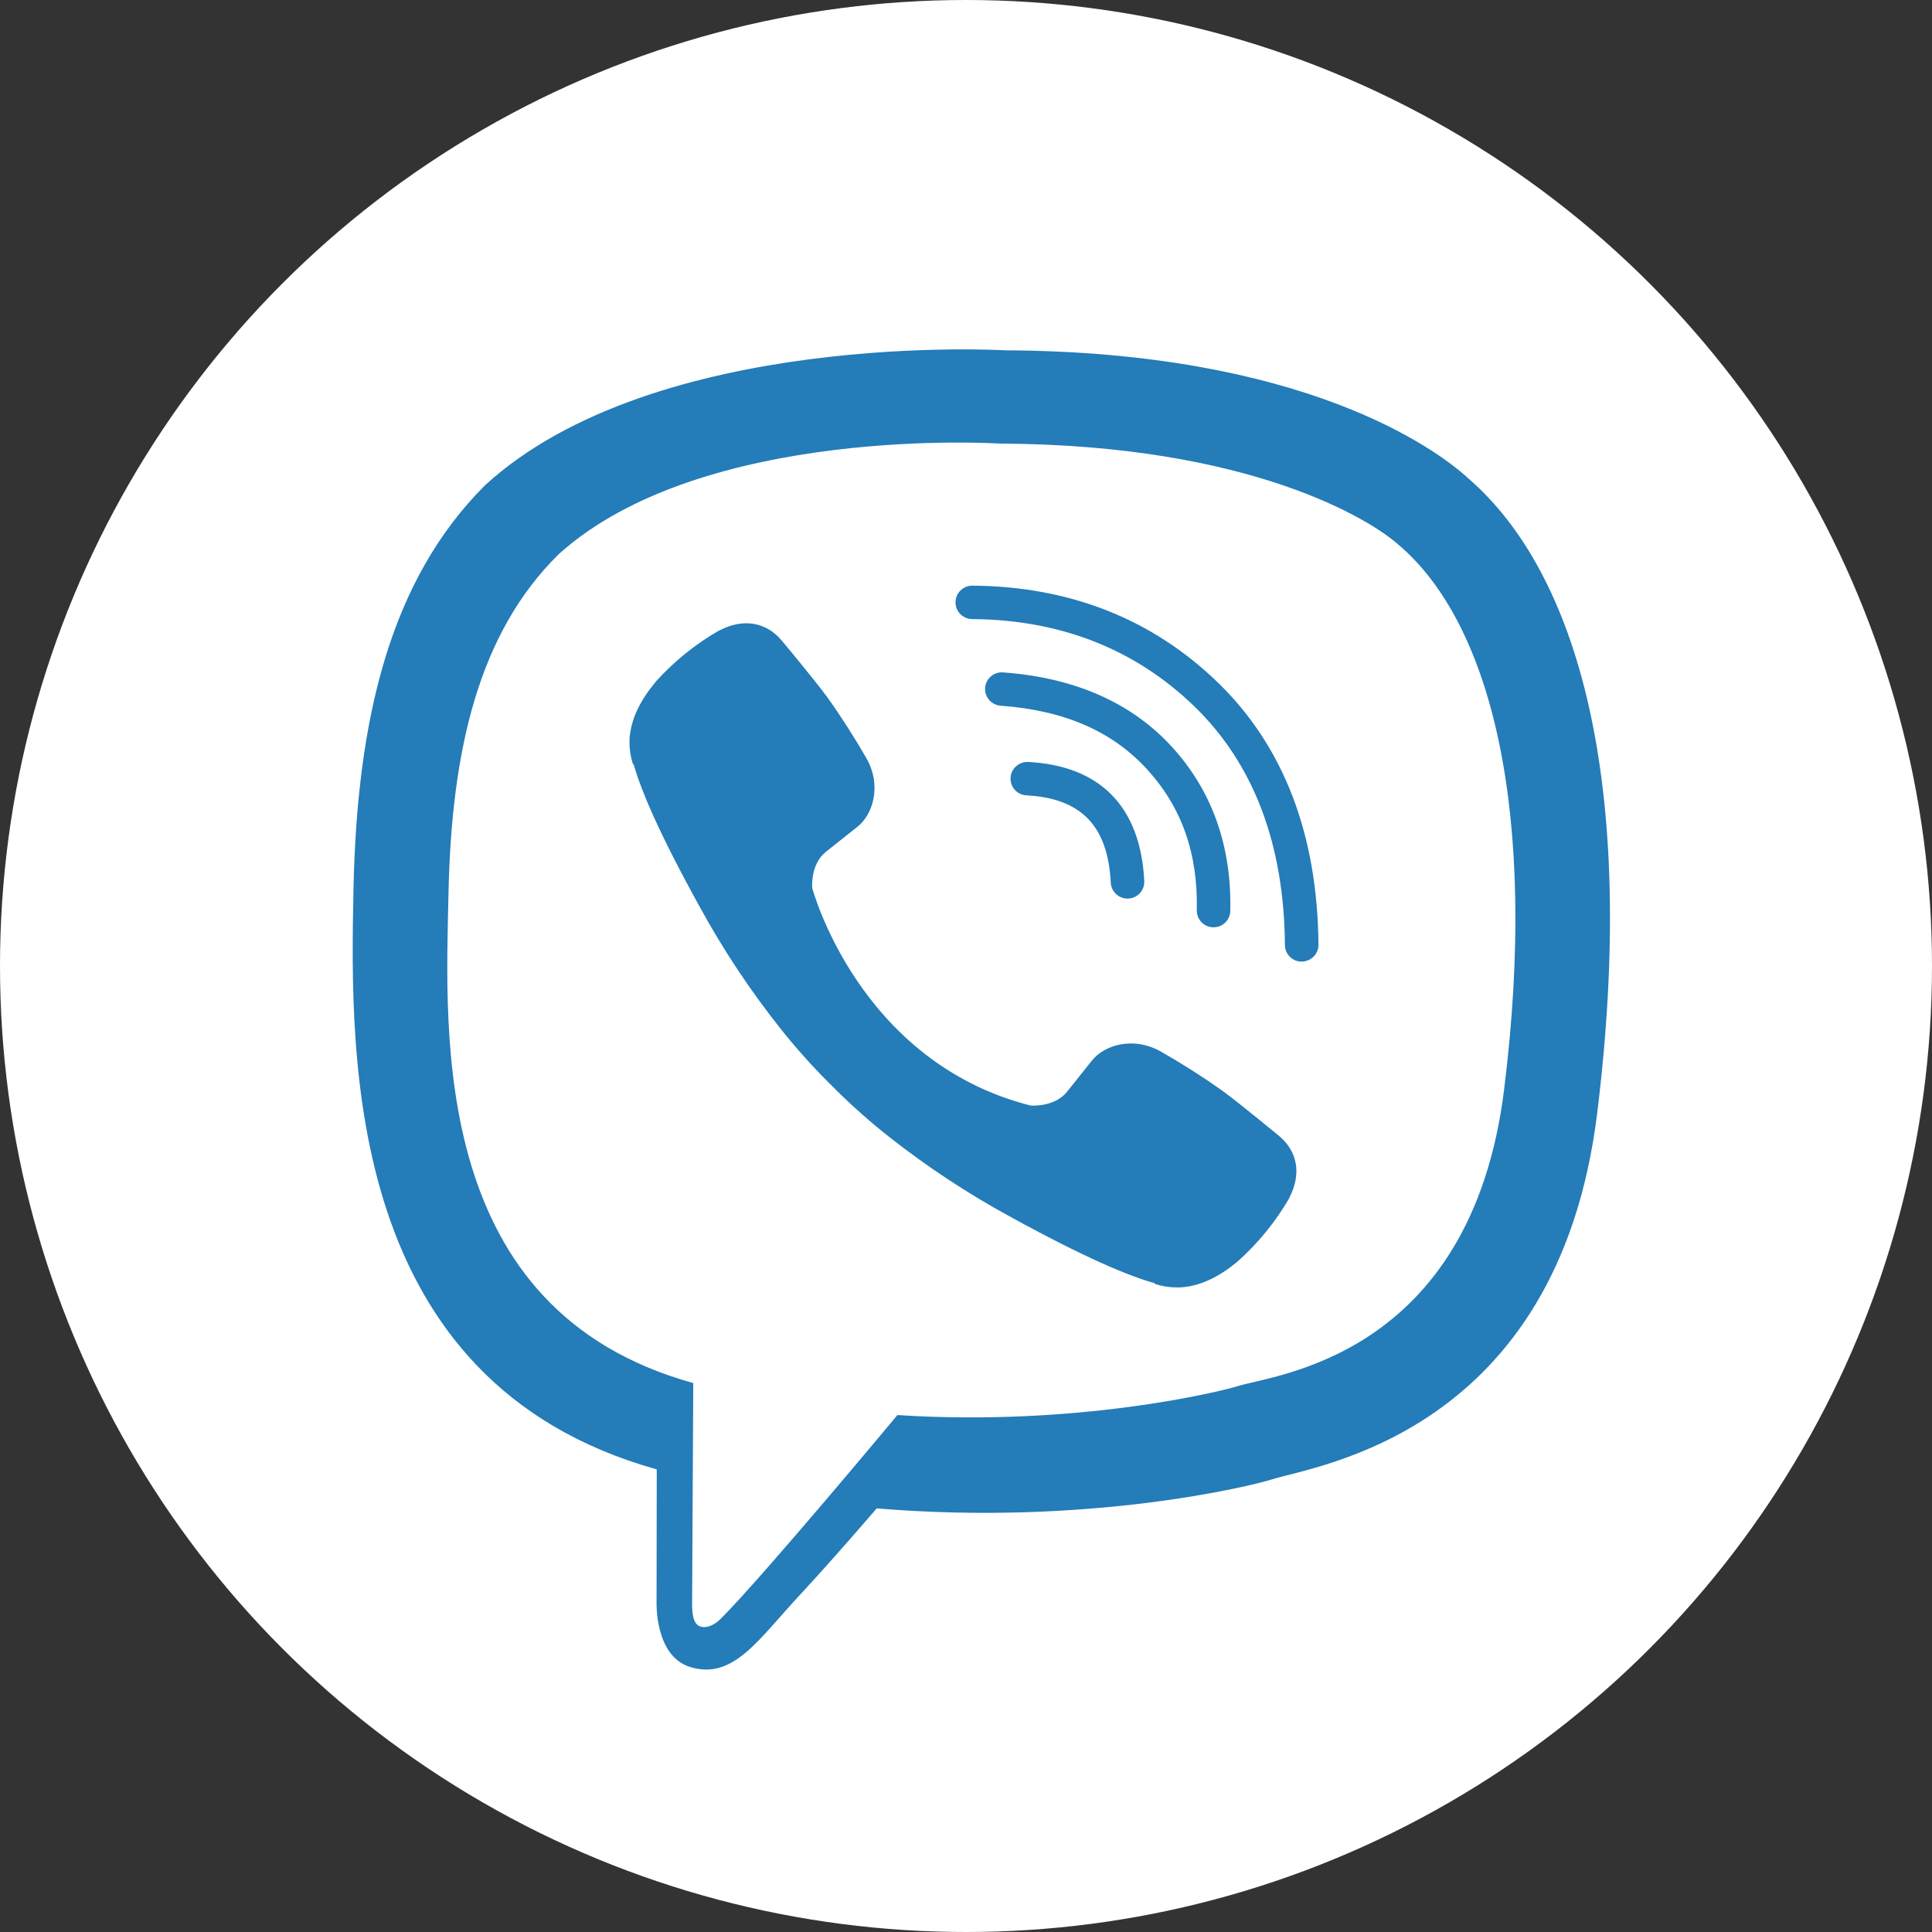 <svg width="30" height="30" viewBox="0 0 30 30" fill="none" xmlns="http://www.w3.org/2000/svg">
<rect x="0" y="0" width="30" height="30" fill="#333333" stroke="none"/>
<circle cx="15" cy="15" r="15" fill="white"/>
<path d="M22.796 7.425C22.285 6.955 20.217 5.461 15.613 5.44C15.613 5.44 10.182 5.114 7.535 7.532C6.062 9 5.543 11.147 5.489 13.81C5.434 16.472 5.363 21.462 10.193 22.815H10.198L10.195 24.879C10.195 24.879 10.164 25.715 10.716 25.885C11.385 26.092 11.777 25.457 12.415 24.772C12.766 24.396 13.25 23.844 13.614 23.422C16.917 23.699 19.458 23.066 19.747 22.973C20.413 22.757 24.188 22.276 24.801 17.286C25.435 12.144 24.495 8.891 22.796 7.425ZM23.356 16.918C22.838 21.083 19.777 21.345 19.212 21.526C18.972 21.602 16.741 22.155 13.935 21.973C13.935 21.973 11.844 24.485 11.191 25.137C11.089 25.24 10.97 25.281 10.889 25.261C10.777 25.233 10.746 25.101 10.747 24.907C10.749 24.63 10.765 21.476 10.765 21.476C10.765 21.476 10.763 21.476 10.765 21.476C6.68 20.347 6.918 16.1 6.964 13.876C7.01 11.652 7.43 9.831 8.676 8.605C10.915 6.586 15.528 6.888 15.528 6.888C19.423 6.905 21.289 8.073 21.722 8.464C23.159 9.689 23.891 12.621 23.356 16.916V16.918Z" fill="#247CB8"/>
<path d="M17.508 13.953C17.37 13.953 17.255 13.845 17.248 13.707C17.204 12.825 16.788 12.395 15.938 12.35C15.795 12.343 15.684 12.221 15.692 12.078C15.699 11.935 15.821 11.825 15.966 11.832C17.087 11.89 17.711 12.53 17.768 13.681C17.775 13.824 17.665 13.945 17.521 13.953C17.517 13.953 17.512 13.953 17.508 13.953H17.508Z" fill="#247CB8"/>
<path d="M18.844 14.399C18.842 14.399 18.84 14.399 18.838 14.399C18.695 14.396 18.58 14.277 18.584 14.134C18.603 13.248 18.348 12.53 17.806 11.94C17.265 11.351 16.522 11.03 15.537 10.958C15.394 10.947 15.286 10.823 15.297 10.681C15.307 10.538 15.432 10.43 15.575 10.441C16.684 10.522 17.564 10.908 18.19 11.589C18.819 12.273 19.126 13.133 19.104 14.145C19.101 14.287 18.985 14.399 18.844 14.399L18.844 14.399Z" fill="#247CB8"/>
<path d="M20.212 14.932C20.069 14.932 19.953 14.817 19.952 14.674C19.94 13.11 19.468 11.864 18.55 10.973C17.63 10.08 16.468 9.623 15.096 9.613C14.952 9.612 14.836 9.495 14.837 9.352C14.838 9.209 14.955 9.094 15.098 9.094H15.099C16.611 9.105 17.895 9.612 18.914 10.601C19.935 11.593 20.459 12.962 20.473 14.67C20.474 14.813 20.358 14.93 20.214 14.931H20.212V14.932Z" fill="#247CB8"/>
<path d="M16.003 17.167C16.003 17.167 16.369 17.198 16.566 16.956L16.951 16.474C17.136 16.235 17.583 16.083 18.021 16.326C18.35 16.513 18.668 16.715 18.976 16.933C19.267 17.146 19.862 17.641 19.864 17.641C20.148 17.88 20.213 18.23 20.02 18.599C20.02 18.601 20.019 18.605 20.019 18.606C19.806 18.973 19.536 19.304 19.219 19.587C19.215 19.589 19.215 19.591 19.212 19.593C18.936 19.822 18.666 19.952 18.4 19.984C18.36 19.99 18.32 19.993 18.281 19.991C18.163 19.992 18.047 19.974 17.936 19.938L17.927 19.925C17.517 19.81 16.833 19.523 15.694 18.897C15.035 18.539 14.408 18.126 13.819 17.663C13.523 17.431 13.242 17.182 12.975 16.918L12.947 16.89L12.918 16.861L12.89 16.833C12.88 16.823 12.871 16.814 12.861 16.804C12.596 16.539 12.346 16.258 12.113 15.964C11.648 15.378 11.233 14.753 10.874 14.097C10.246 12.962 9.956 12.282 9.841 11.873L9.828 11.865C9.792 11.754 9.774 11.637 9.775 11.521C9.773 11.481 9.775 11.442 9.783 11.402C9.816 11.138 9.947 10.869 10.176 10.594C10.178 10.59 10.18 10.59 10.181 10.586C10.465 10.271 10.797 10.002 11.166 9.79C11.168 9.79 11.172 9.788 11.174 9.788C11.545 9.596 11.896 9.661 12.135 9.942C12.137 9.944 12.633 10.537 12.846 10.826C13.065 11.133 13.268 11.451 13.456 11.778C13.7 12.214 13.547 12.66 13.307 12.844L12.824 13.227C12.579 13.423 12.612 13.788 12.612 13.788C12.612 13.788 13.328 16.487 16.003 17.167Z" fill="#247CB8"/>
</svg>
